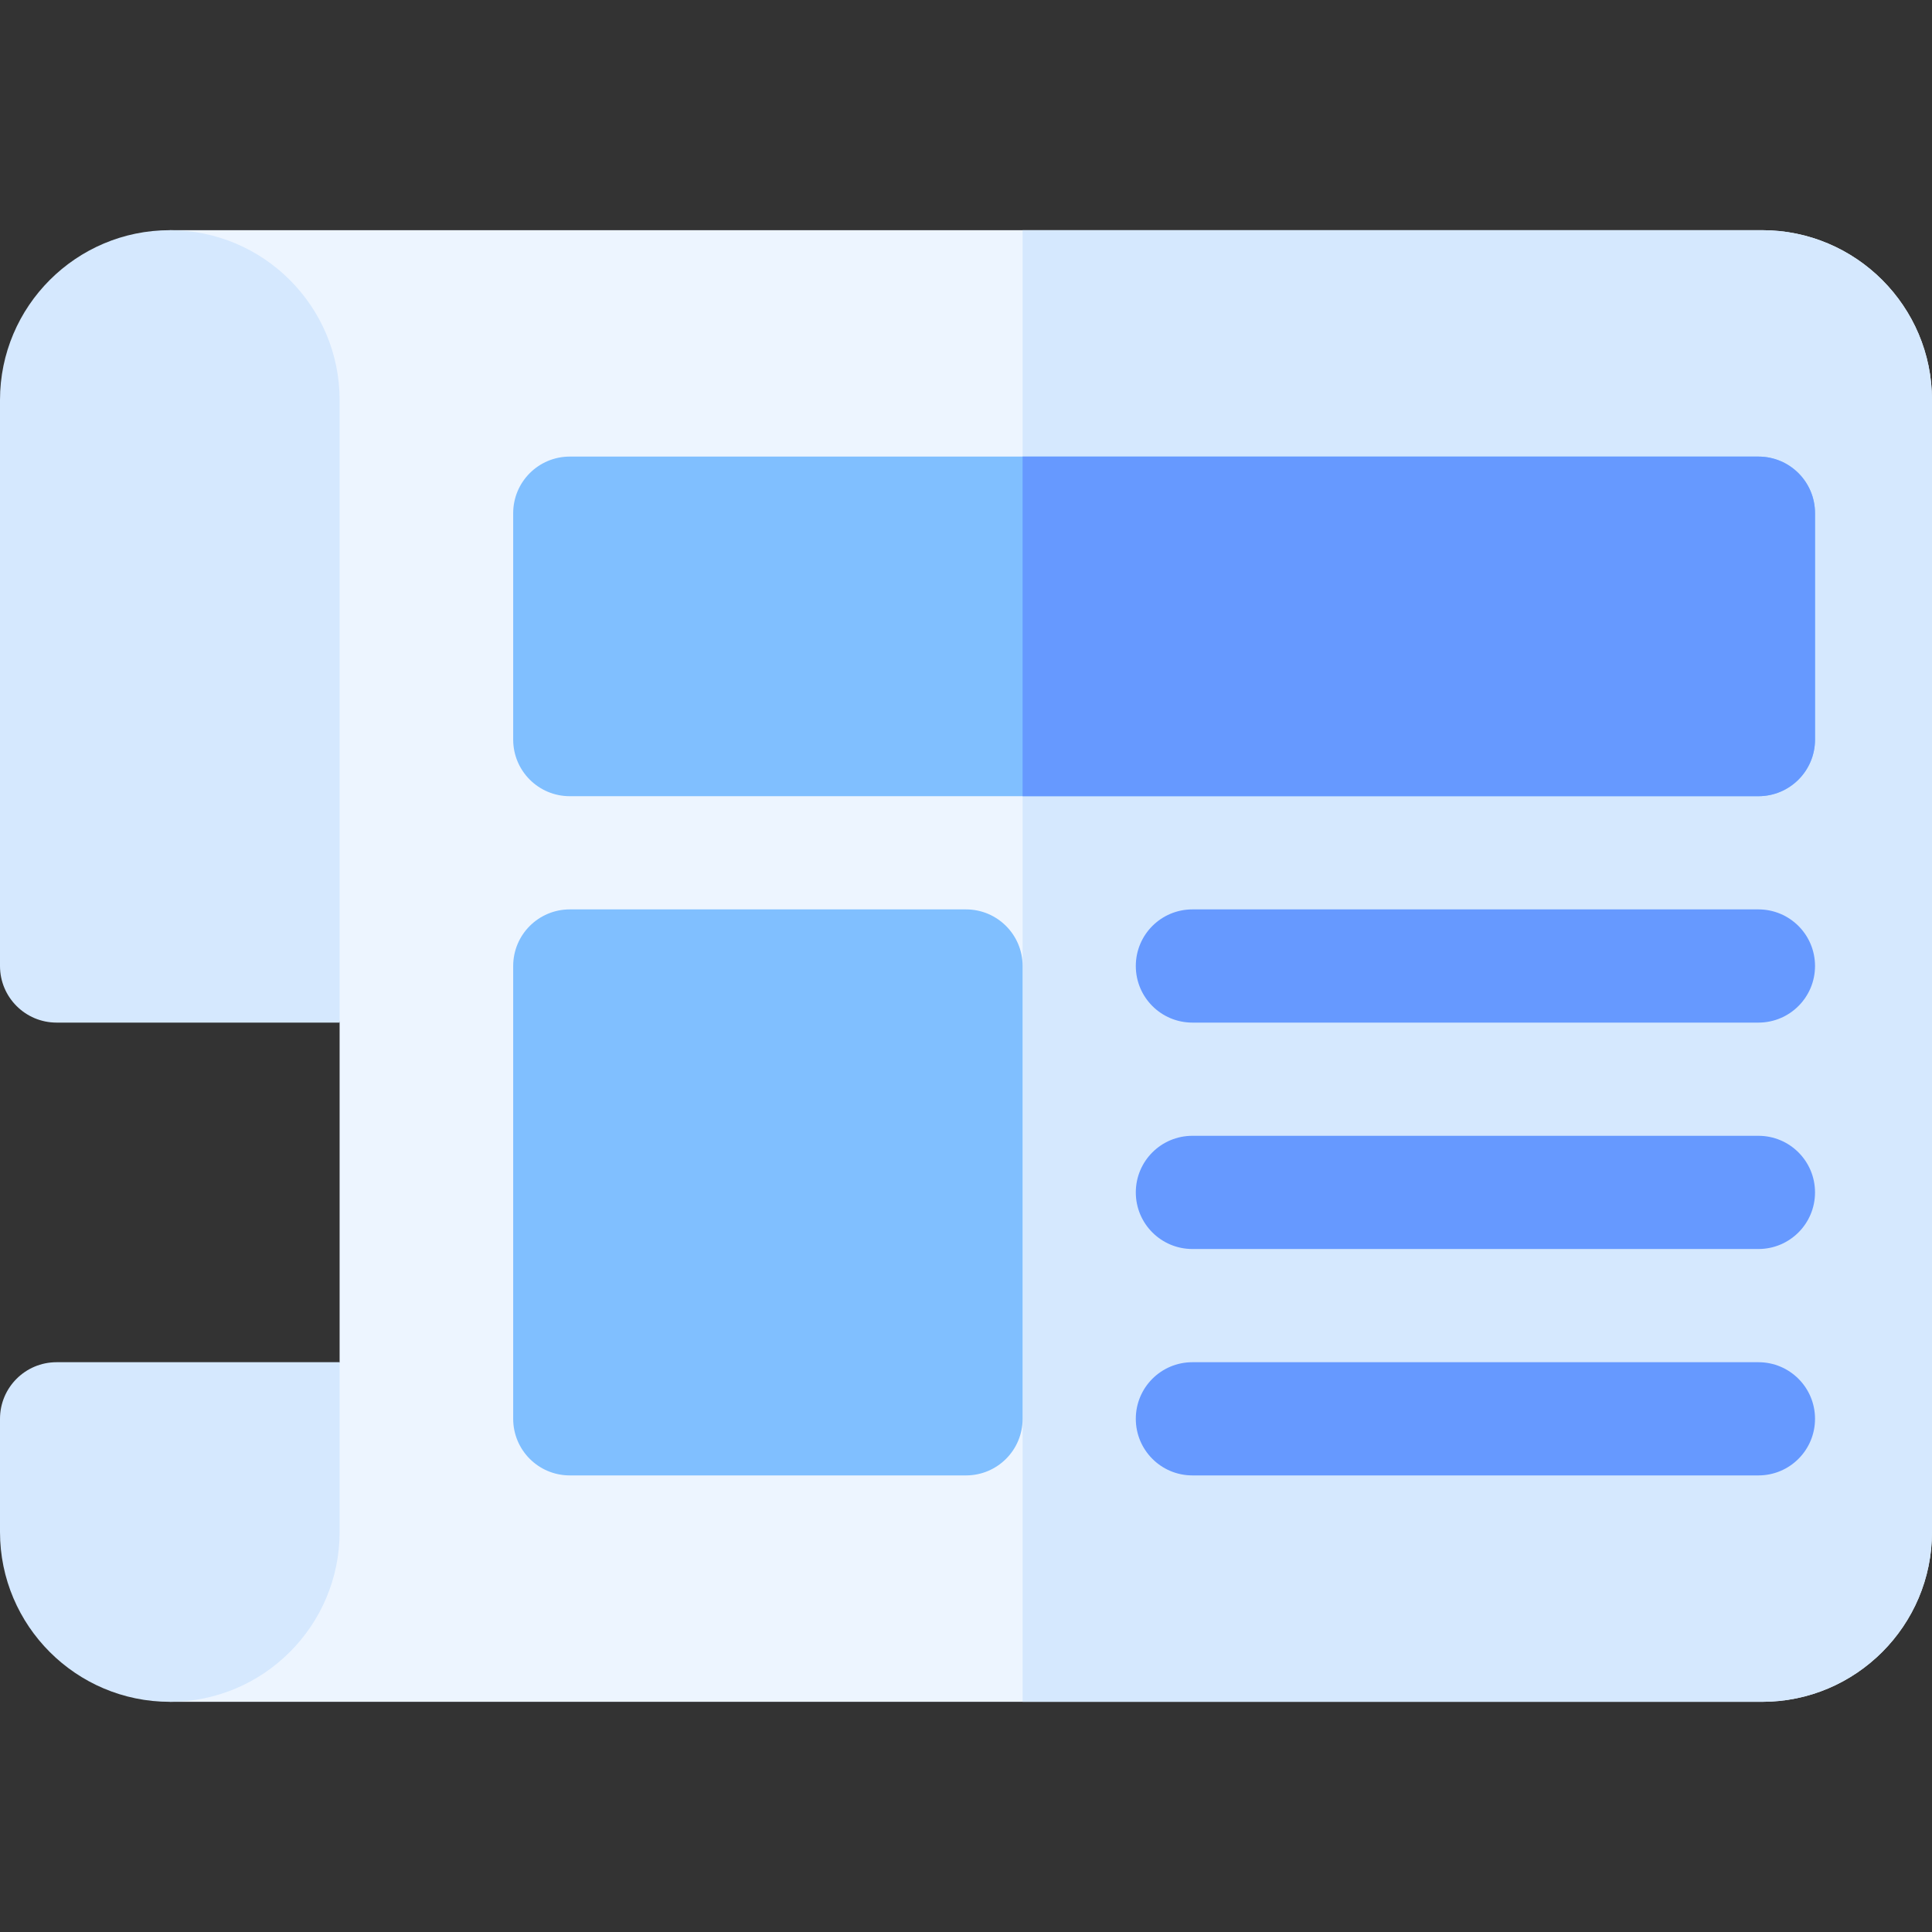 <svg id="Capa_1" enable-background="new 0 0 512 512" height="512" viewBox="0 0 512 512" width="512" xmlns="http://www.w3.org/2000/svg"><rect x="0" y="0" width="512" height="512" fill="#333333" stroke="none"/><g><path d="m90 361v-90l-45-210h422c24.814 0 45 20.186 45 45v300c0 24.814-20.186 45-45 45h-422z" fill="#edf5ff"/><path d="m467 61h-196v390h196c24.814 0 45-20.186 45-45v-300c0-24.814-20.186-45-45-45z" fill="#d5e8fe"/><g><g><g id="News_Headline_1_"><g><g><path d="m256 391h-105c-8.291 0-15-6.709-15-15v-120c0-8.291 6.709-15 15-15h105c8.291 0 15 6.709 15 15v120c0 8.291-6.709 15-15 15z" fill="#80bfff"/></g></g></g><g><g><g><g><path d="m90 271h-75c-8.284 0-15-6.716-15-15v-150c0-24.814 20.186-45 45-45s45 20.186 45 45z" fill="#d5e8fe"/></g></g></g></g><g><g><g><g><path d="m45 451c-24.814 0-45-20.186-45-45v-30c0-8.284 6.716-15 15-15h75v45c0 24.814-20.186 45-45 45z" fill="#d5e8fe"/></g></g></g></g></g><g><g><path d="m466 211h-315c-8.291 0-15-6.709-15-15v-60c0-8.291 6.709-15 15-15h315c8.291 0 15 6.709 15 15v60c0 8.291-6.709 15-15 15z" fill="#80bfff"/></g></g></g><path d="m466 121h-195v90h195c8.291 0 15-6.709 15-15v-60c0-8.291-6.709-15-15-15z" fill="#69f"/><g><g><path d="m466 271h-150c-8.291 0-15-6.709-15-15s6.709-15 15-15h150c8.291 0 15 6.709 15 15s-6.709 15-15 15z" fill="#69f"/></g></g><g><g><path d="m466 331h-150c-8.291 0-15-6.709-15-15s6.709-15 15-15h150c8.291 0 15 6.709 15 15s-6.709 15-15 15z" fill="#69f"/></g></g><g><g><path d="m466 391h-150c-8.291 0-15-6.709-15-15s6.709-15 15-15h150c8.291 0 15 6.709 15 15s-6.709 15-15 15z" fill="#69f"/></g></g></g></svg>